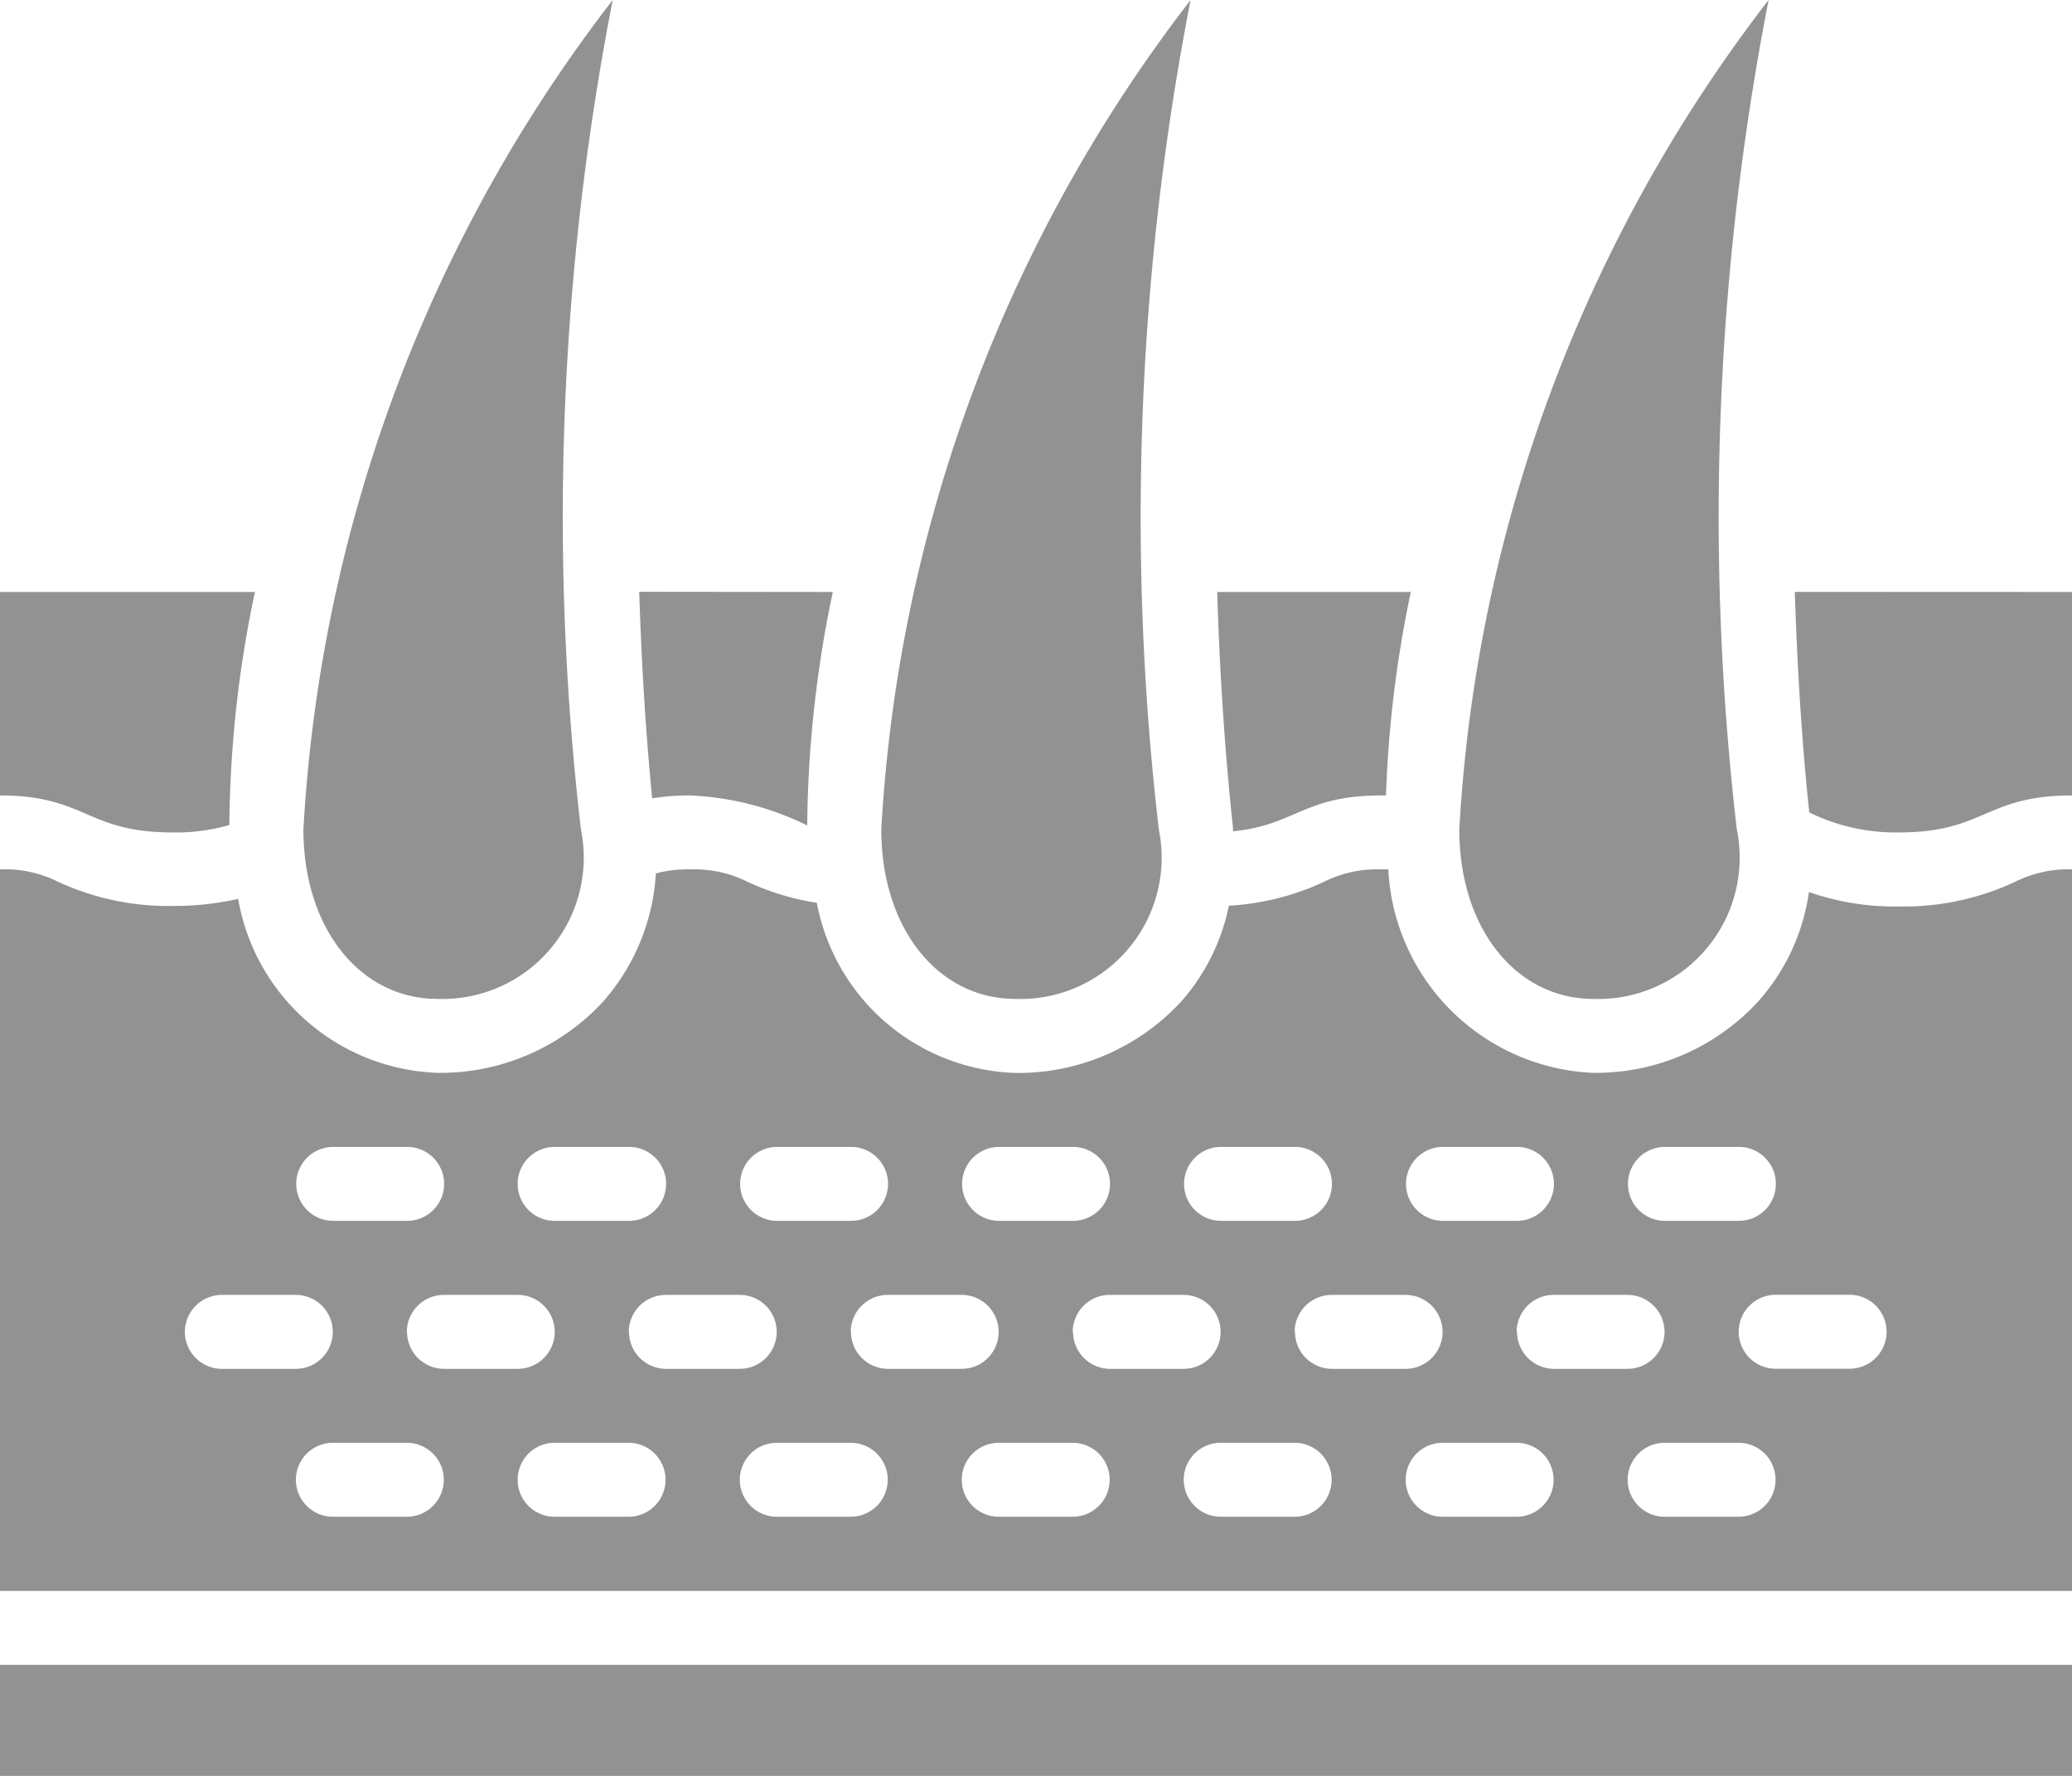 <svg id="skin" xmlns="http://www.w3.org/2000/svg" width="19.053" height="16.331" viewBox="0 0 19.053 16.331">
  <path id="Path_44636" data-name="Path 44636" d="M4,24H6.344a10.716,10.716,0,0,0-.235,2.143,1.762,1.762,0,0,1-.524.068c-.793,0-.793-.34-1.585-.34Z" transform="translate(-4 -18.556)" fill="#929292"/>
  <path id="Path_44637" data-name="Path 44637" d="M23.059,24a10.75,10.75,0,0,0-.235,2.147,2.683,2.683,0,0,0-1.079-.276,2.023,2.023,0,0,0-.347.027c-.065-.667-.1-1.3-.119-1.9Z" transform="translate(-15.401 -18.556)" fill="#929292"/>
  <path id="Path_44638" data-name="Path 44638" d="M38.673,24a10.743,10.743,0,0,0-.228,1.871H38.4c-.711,0-.786.272-1.361.33a.839.839,0,0,0-.007-.088c-.078-.745-.119-1.453-.139-2.113Z" transform="translate(-25.7 -18.556)" fill="#929292"/>
  <path id="Path_44639" data-name="Path 44639" d="M55.058,24v1.871c-.8,0-.8.34-1.589.34a1.8,1.8,0,0,1-.827-.184c-.075-.714-.112-1.392-.133-2.028Z" transform="translate(-36.005 -18.556)" fill="#929292"/>
  <path id="Path_44640" data-name="Path 44640" d="M4,53H23.053v1.021H4Z" transform="translate(-4 -37.69)" fill="#929292"/>
  <g id="Group_8176" data-name="Group 8176" transform="translate(2.79 0)">
    <path id="Path_44641" data-name="Path 44641" d="M12.2,15.628c0,.915.527,1.558,1.232,1.558a1.3,1.3,0,0,0,1.32-1.558A24.836,24.836,0,0,1,15.044,8,13.724,13.724,0,0,0,12.2,15.628Z" transform="translate(-12.2 -8)" fill="#929292"/>
    <path id="Path_44642" data-name="Path 44642" d="M27.82,15.628c0,.915.527,1.558,1.232,1.558a1.3,1.3,0,0,0,1.32-1.558A24.836,24.836,0,0,1,30.664,8,13.724,13.724,0,0,0,27.82,15.628Z" transform="translate(-22.506 -8)" fill="#929292"/>
    <path id="Path_44643" data-name="Path 44643" d="M43.44,15.628c0,.915.527,1.558,1.232,1.558a1.3,1.3,0,0,0,1.32-1.558A24.836,24.836,0,0,1,46.284,8,13.724,13.724,0,0,0,43.44,15.628Z" transform="translate(-32.811 -8)" fill="#929292"/>
  </g>
  <path id="Path_44644" data-name="Path 44644" d="M22.526,31.616a2.419,2.419,0,0,1-1.062.225,2.376,2.376,0,0,1-.83-.133,1.907,1.907,0,0,1-.47,1.01,2.028,2.028,0,0,1-1.517.653A1.972,1.972,0,0,1,16.766,31.5a.434.434,0,0,0-.068,0,1.091,1.091,0,0,0-.527.116,2.381,2.381,0,0,1-.871.218h0a1.9,1.9,0,0,1-.442.885,2.039,2.039,0,0,1-1.517.653,1.921,1.921,0,0,1-1.83-1.565,2.352,2.352,0,0,1-.633-.191,1.091,1.091,0,0,0-.527-.116,1.142,1.142,0,0,0-.32.037,1.957,1.957,0,0,1-.487,1.181,2.034,2.034,0,0,1-1.517.653,1.929,1.929,0,0,1-1.837-1.6,2.638,2.638,0,0,1-.6.065,2.406,2.406,0,0,1-1.062-.225A1.087,1.087,0,0,0,4,31.5v6.635H23.053V31.5A1.091,1.091,0,0,0,22.526,31.616ZM19.31,34.052h.68a.34.34,0,0,1,0,.68h-.68a.34.34,0,0,1,0-.68Zm-2.041,0h.68a.34.34,0,0,1,0,.68h-.68a.34.34,0,1,1,0-.68Zm-2.041,0h.68a.34.34,0,0,1,0,.68h-.68a.34.34,0,0,1,0-.68Zm-2.041,0h.68a.34.34,0,0,1,0,.68h-.68a.34.34,0,0,1,0-.68Zm-2.041,0h.68a.34.34,0,0,1,0,.68h-.68a.34.34,0,0,1,0-.68Zm-2.041,0h.68a.34.34,0,1,1,0,.68H9.1a.34.34,0,1,1,0-.68Zm-2.041,0h.68a.34.34,0,0,1,0,.68h-.68a.34.34,0,1,1,0-.68ZM5.7,35.753a.341.341,0,0,1,.34-.34h.68a.34.34,0,0,1,0,.68h-.68A.341.341,0,0,1,5.7,35.753Zm2.041,1.7h-.68a.34.34,0,0,1,0-.68h.68a.34.34,0,0,1,0,.68Zm0-1.7a.341.341,0,0,1,.34-.34h.68a.34.34,0,0,1,0,.68h-.68A.341.341,0,0,1,7.743,35.753Zm2.041,1.7H9.1a.34.34,0,0,1,0-.68h.68a.34.34,0,1,1,0,.68Zm0-1.7a.341.341,0,0,1,.34-.34h.68a.34.34,0,0,1,0,.68h-.68A.341.341,0,0,1,9.784,35.753Zm2.041,1.7h-.68a.34.34,0,0,1,0-.68h.68a.34.34,0,1,1,0,.68Zm0-1.7a.341.341,0,0,1,.34-.34h.68a.34.34,0,0,1,0,.68h-.68A.341.341,0,0,1,11.825,35.753Zm2.041,1.7h-.68a.34.34,0,1,1,0-.68h.68a.34.34,0,0,1,0,.68Zm0-1.7a.341.341,0,0,1,.34-.34h.68a.34.34,0,1,1,0,.68h-.68A.341.341,0,0,1,13.867,35.753Zm2.041,1.7h-.68a.34.34,0,0,1,0-.68h.68a.34.34,0,0,1,0,.68Zm0-1.7a.341.341,0,0,1,.34-.34h.68a.34.34,0,1,1,0,.68h-.68A.341.341,0,0,1,15.908,35.753Zm2.041,1.7h-.68a.34.34,0,1,1,0-.68h.68a.34.34,0,0,1,0,.68Zm0-1.7a.341.341,0,0,1,.34-.34h.68a.34.34,0,0,1,0,.68h-.68A.341.341,0,0,1,17.95,35.753Zm2.041,1.7h-.68a.34.34,0,0,1,0-.68h.68a.34.34,0,0,1,0,.68Zm1.021-1.361h-.68a.34.34,0,0,1,0-.68h.68a.34.34,0,1,1,0,.68Z" transform="translate(-4 -23.505)" fill="#929292"/>
</svg>

